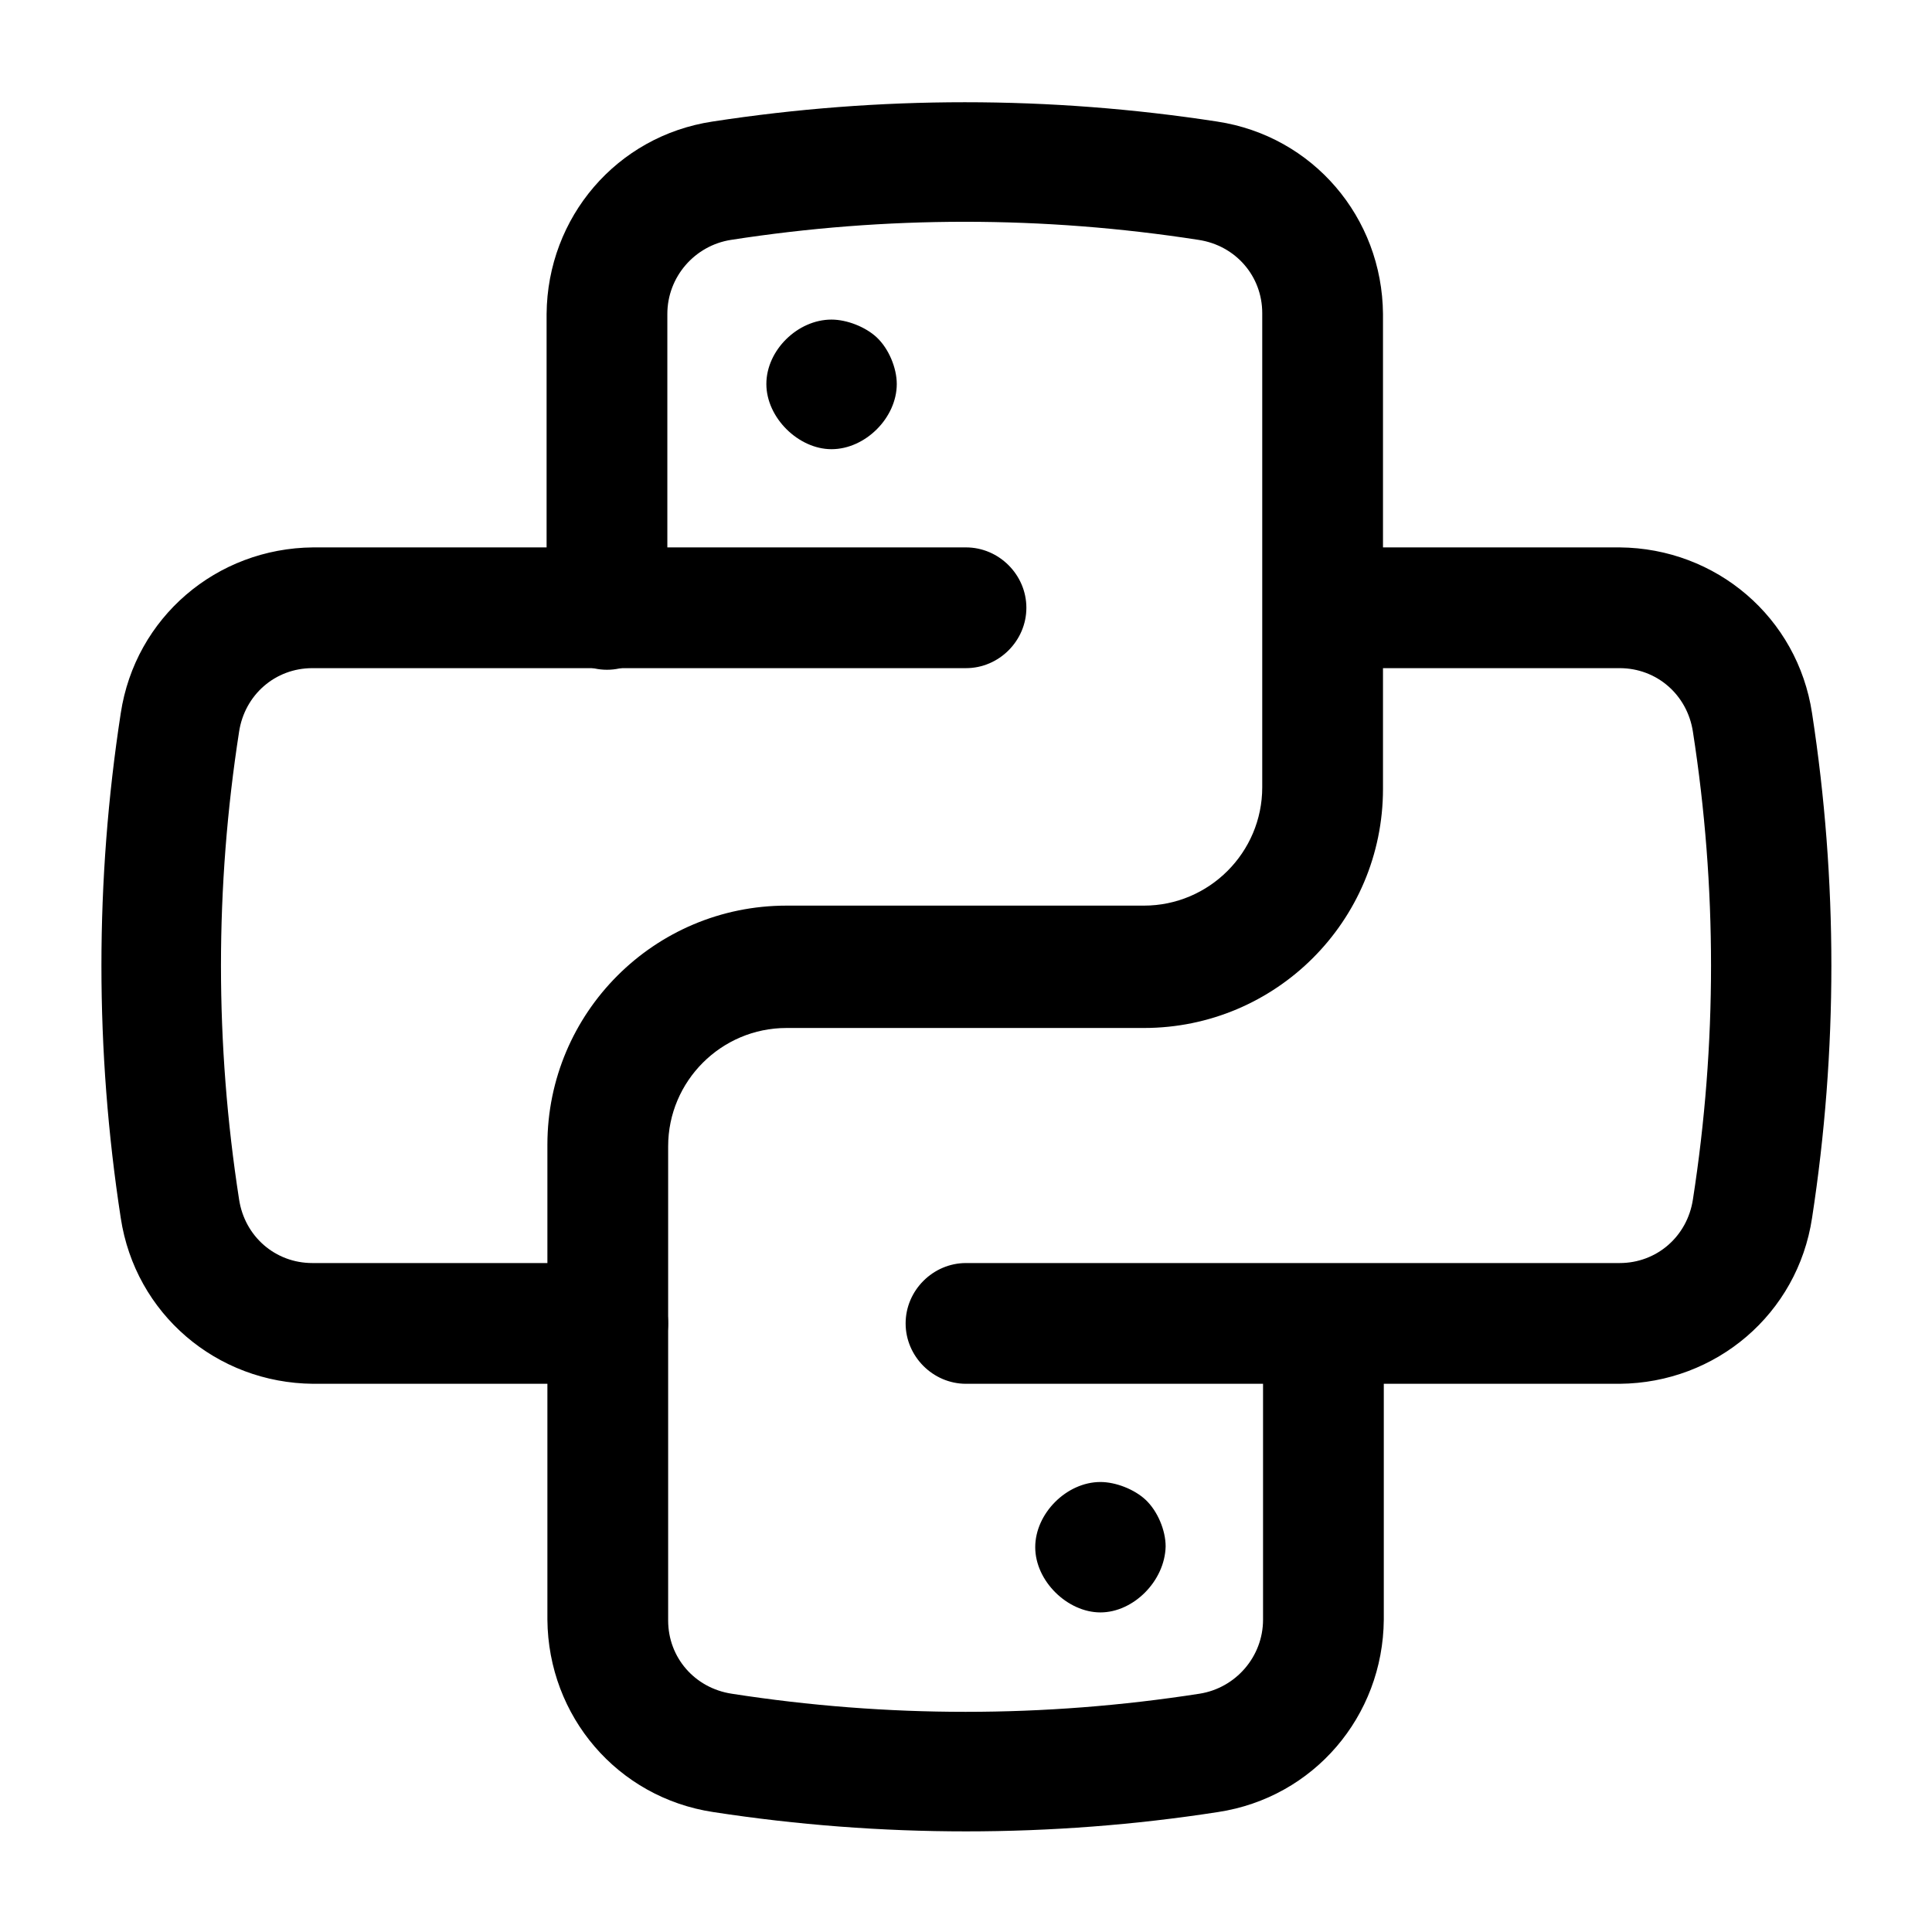 <svg xmlns="http://www.w3.org/2000/svg" width="24" height="24" viewBox="0 0 24 24">
  <defs/>
  <path d="M12,22.75 C10.95,22.75 9.9,22.67 8.86,22.51 C7.67,22.33 6.81,21.32 6.8,20.12 L6.8,14.22 C6.8,12.58 8.13,11.25 9.77,11.25 L14.21,11.25 C15.02,11.25 15.68,10.59 15.68,9.78 L15.68,3.89 C15.68,3.43 15.35,3.05 14.89,2.98 C12.96,2.68 11.01,2.68 9.08,2.98 C8.63,3.05 8.29,3.44 8.29,3.9 L8.29,7.57 C8.29,7.98 7.95,8.32 7.54,8.32 C7.13,8.32 6.79,7.98 6.79,7.57 L6.79,3.9 C6.8,2.7 7.66,1.69 8.85,1.51 C10.93,1.19 13.04,1.19 15.12,1.51 C16.31,1.69 17.17,2.7 17.18,3.9 L17.18,9.8 C17.18,11.44 15.85,12.77 14.21,12.77 L9.77,12.77 C8.96,12.77 8.3,13.43 8.3,14.24 L8.3,20.13 C8.3,20.59 8.63,20.97 9.09,21.04 C11.02,21.34 12.97,21.34 14.9,21.04 C15.35,20.97 15.69,20.58 15.69,20.12 L15.69,16.45 C15.69,16.04 16.03,15.7 16.44,15.7 C16.85,15.7 17.19,16.04 17.19,16.45 L17.19,20.12 C17.18,21.32 16.32,22.33 15.13,22.51 C14.1,22.67 13.05,22.75 12,22.75 Z"/>
  <path d="M12,17.19 C11.59,17.19 11.25,16.85 11.25,16.44 C11.25,16.03 11.59,15.69 12,15.69 L20.12,15.69 C20.58,15.69 20.96,15.36 21.03,14.9 C21.33,12.97 21.33,11.02 21.03,9.09 C20.96,8.63 20.58,8.3 20.12,8.3 L16.45,8.3 C16.04,8.3 15.7,7.96 15.7,7.55 C15.7,7.14 16.04,6.8 16.45,6.8 L20.12,6.8 C21.32,6.81 22.33,7.67 22.51,8.86 C22.83,10.94 22.83,13.05 22.51,15.13 C22.33,16.32 21.32,17.18 20.12,17.19 L12,17.19 Z"/>
  <path d="M7.56,17.19 L3.89,17.19 C2.69,17.18 1.68,16.32 1.5,15.13 C1.18,13.05 1.18,10.94 1.5,8.86 C1.68,7.67 2.69,6.81 3.89,6.8 L12,6.8 C12.41,6.8 12.75,7.14 12.75,7.55 C12.75,7.96 12.41,8.3 12,8.3 L3.88,8.3 C3.42,8.3 3.04,8.63 2.97,9.09 C2.67,11.02 2.67,12.97 2.97,14.9 C3.04,15.36 3.42,15.69 3.88,15.69 L7.55,15.69 C7.96,15.69 8.3,16.03 8.3,16.44 C8.3,16.85 7.97,17.19 7.56,17.19 Z"/>
  <path d="M10.329,5.58 C9.92,5.58 9.52,5.19 9.52,4.77 C9.52,4.35 9.91,3.97 10.329,3.97 C10.52,3.97 10.75,4.06 10.89,4.19 C11.04,4.33 11.14,4.57 11.14,4.77 C11.14,5.19 10.749,5.58 10.329,5.58 Z"/>
  <path d="M13.67,20.03 C13.26,20.03 12.86,19.64 12.86,19.22 C12.86,18.8 13.25,18.41 13.67,18.41 C13.86,18.41 14.09,18.5 14.23,18.63 C14.38,18.77 14.48,19.01 14.48,19.21 C14.47,19.64 14.08,20.03 13.67,20.03 Z"/>
</svg>

